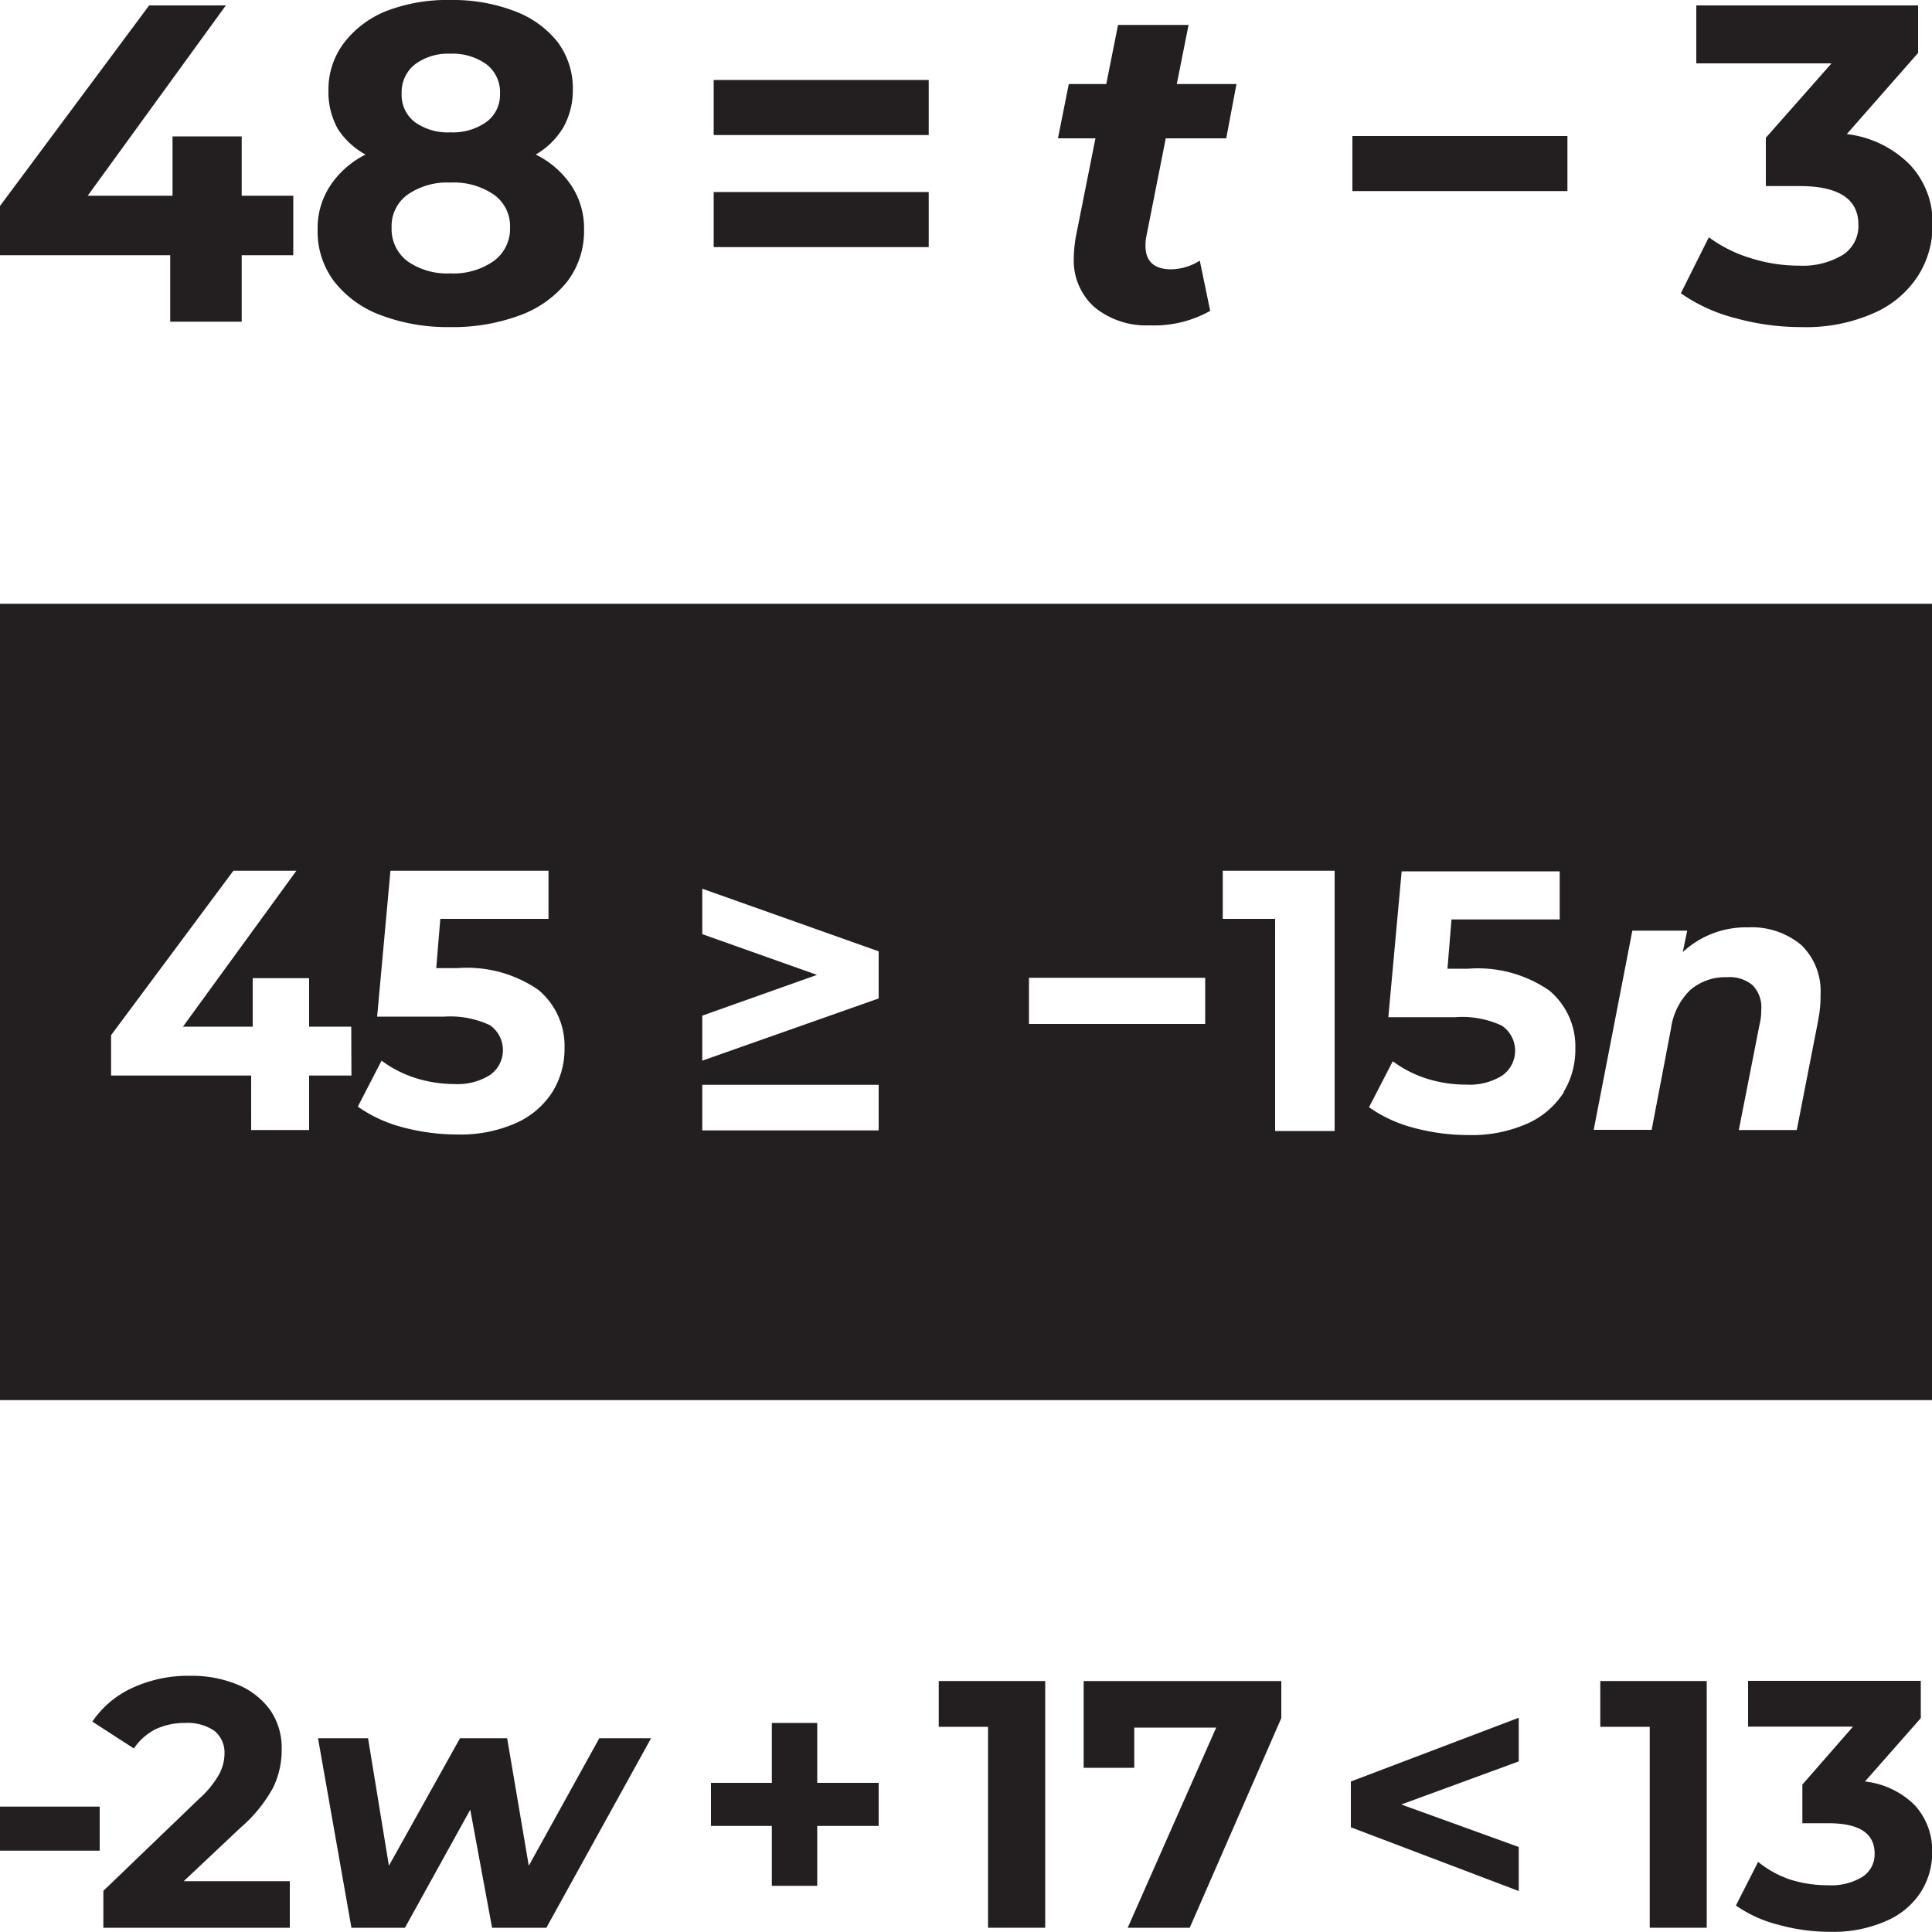 <svg id="Layer_1" data-name="Layer 1" xmlns="http://www.w3.org/2000/svg" viewBox="0 0 100 100"><defs><style>.cls-1{fill:#231f20;}</style></defs><title> </title><polygon class="cls-1" points="8.81 16.65 12.51 16.65 12.51 13.21 15.18 13.21 15.18 10.13 12.51 10.13 12.51 7.06 8.93 7.06 8.93 10.13 4.54 10.13 11.69 0.28 7.72 0.28 0 10.66 0 13.21 8.81 13.21 8.81 16.65"/><path class="cls-1" d="M17.08,9.63a4,4,0,0,0-.64,2.27,4.29,4.29,0,0,0,.85,2.66,5.46,5.46,0,0,0,2.41,1.75,9.78,9.78,0,0,0,3.61.62,9.93,9.93,0,0,0,3.63-.62,5.58,5.58,0,0,0,2.43-1.75,4.3,4.3,0,0,0,.86-2.66,4,4,0,0,0-.64-2.27A4.72,4.72,0,0,0,27.73,8a4,4,0,0,0,1.43-1.41,3.92,3.92,0,0,0,.49-1.95,4,4,0,0,0-.8-2.48A5.13,5.13,0,0,0,26.62.57,8.93,8.93,0,0,0,23.31,0,8.75,8.75,0,0,0,20,.57,5.16,5.16,0,0,0,17.82,2.2,4,4,0,0,0,17,4.68a3.92,3.92,0,0,0,.49,2A4,4,0,0,0,18.92,8,4.73,4.73,0,0,0,17.08,9.63Zm4.4-6.3a2.87,2.87,0,0,1,1.83-.55,3,3,0,0,1,1.87.55,1.81,1.81,0,0,1,.7,1.51,1.74,1.74,0,0,1-.7,1.47,3,3,0,0,1-1.87.54,2.91,2.91,0,0,1-1.85-.54,1.76,1.76,0,0,1-.67-1.47A1.83,1.83,0,0,1,21.48,3.33Zm-.39,6.75a3.57,3.57,0,0,1,2.22-.63,3.67,3.67,0,0,1,2.26.63,2,2,0,0,1,.83,1.7,2.06,2.06,0,0,1-.83,1.72,3.61,3.61,0,0,1-2.26.65,3.57,3.57,0,0,1-2.22-.63,2.08,2.08,0,0,1-.82-1.74A2,2,0,0,1,21.09,10.08Z"/><rect class="cls-1" x="36.94" y="4.14" width="11.13" height="2.85"/><rect class="cls-1" x="36.94" y="9.94" width="11.13" height="2.85"/><path class="cls-1" d="M55.69,12.23a6.91,6.91,0,0,0-.11,1.1,3.24,3.24,0,0,0,1.07,2.57,4.23,4.23,0,0,0,2.86.94,5.9,5.9,0,0,0,3.13-.75l-.54-2.6a2.85,2.85,0,0,1-1.47.45c-.89,0-1.34-.41-1.34-1.22a2.17,2.17,0,0,1,.05-.51l1-5.05h3.13L64,4.35H60.91l.61-3.06H57.87l-.61,3.06H55.32l-.56,2.81H56.7Z"/><rect class="cls-1" x="70" y="7.04" width="11.13" height="2.85"/><path class="cls-1" d="M95.37,13.2a4,4,0,0,1-2.24.55,8.29,8.29,0,0,1-2.52-.39,7.06,7.06,0,0,1-2.16-1.08L87,15.18a8.65,8.65,0,0,0,2.84,1.29,12.61,12.61,0,0,0,3.4.46A8.62,8.62,0,0,0,97,16.2a5.16,5.16,0,0,0,2.28-1.93,4.85,4.85,0,0,0,.75-2.63,4.37,4.37,0,0,0-1.15-3.09,5.5,5.5,0,0,0-3.29-1.61l3.69-4.2V.28H87.8v3h7L91.4,7.13v2.5h1.73q3.06,0,3.06,2A1.77,1.77,0,0,1,95.37,13.2Z"/><rect class="cls-1" y="93.51" width="5.16" height="2.28"/><path class="cls-1" d="M12.45,94.6a7.42,7.42,0,0,0,1.69-2.08,4.49,4.49,0,0,0,.44-2,3.44,3.44,0,0,0-.59-2,3.91,3.91,0,0,0-1.66-1.31,6.18,6.18,0,0,0-2.49-.47,6.86,6.86,0,0,0-3,.63,5,5,0,0,0-2.06,1.74l2.15,1.39a3,3,0,0,1,1.13-1,3.52,3.52,0,0,1,1.51-.32,2.47,2.47,0,0,1,1.53.41,1.45,1.45,0,0,1,.52,1.18,2.28,2.28,0,0,1-.28,1.07,5,5,0,0,1-1.05,1.28L5.35,97.87v1.91H15V97.37H9.51Z"/><polygon class="cls-1" points="27.37 96.57 26.25 89.97 23.81 89.97 20.13 96.57 19.05 89.97 16.46 89.97 18.19 99.78 20.96 99.78 24.34 93.67 25.47 99.78 28.28 99.78 33.7 89.97 31.02 89.97 27.37 96.57"/><polygon class="cls-1" points="42.3 89.18 39.95 89.18 39.95 92.28 36.8 92.28 36.8 94.51 39.95 94.51 39.95 97.61 42.3 97.61 42.3 94.51 45.48 94.51 45.48 92.28 42.3 92.28 42.3 89.18"/><polygon class="cls-1" points="48.59 89.38 51.14 89.38 51.14 99.78 54.1 99.78 54.1 87.01 48.59 87.01 48.59 89.38"/><polygon class="cls-1" points="56.09 91.5 58.71 91.5 58.71 89.42 62.95 89.42 58.37 99.78 61.58 99.78 66.32 88.93 66.32 87.01 56.09 87.01 56.09 91.5"/><polygon class="cls-1" points="69.92 94.58 78.61 97.88 78.61 95.6 72.53 93.4 78.61 91.17 78.61 88.91 69.92 92.21 69.92 94.58"/><polygon class="cls-1" points="82.83 89.38 85.39 89.38 85.39 99.78 88.34 99.78 88.34 87.01 82.83 87.01 82.83 89.38"/><path class="cls-1" d="M96.53,92.21l2.89-3.28V87H90.48v2.37h5.43l-2.62,3v2h1.35c1.59,0,2.39.52,2.39,1.57a1.38,1.38,0,0,1-.64,1.21,3.08,3.08,0,0,1-1.75.43,6.47,6.47,0,0,1-2-.3A5.37,5.37,0,0,1,91,96.37l-1.15,2.26a6.68,6.68,0,0,0,2.22,1,9.85,9.85,0,0,0,2.65.36,6.77,6.77,0,0,0,2.93-.57,4,4,0,0,0,1.78-1.5,3.81,3.81,0,0,0,.58-2.05,3.48,3.48,0,0,0-.89-2.42A4.32,4.32,0,0,0,96.53,92.21Z"/><path class="cls-1" d="M0,31.25V72.47H100V31.25ZM18.19,55.67H16v2.82H13V55.67H5.75V53.58l6.33-8.51h3.26L9.47,53.14h3.61V50.63H16v2.51h2.18Zm10.41.84a4.33,4.33,0,0,1-1.87,1.61,7.09,7.09,0,0,1-3.09.6,10.9,10.9,0,0,1-2.79-.37,7.26,7.26,0,0,1-2.33-1.07l1.23-2.38a6,6,0,0,0,1.76.9,6.75,6.75,0,0,0,2,.31,3.17,3.17,0,0,0,1.84-.46,1.57,1.57,0,0,0,0-2.59A4.84,4.84,0,0,0,23,52.62H19.52l.69-7.55h8.18v2.49h-5.6l-.21,2.55h1.1a6.49,6.49,0,0,1,4.19,1.13,3.77,3.77,0,0,1,1.35,3A4.24,4.24,0,0,1,28.6,56.51Zm16.88,2H36.35V56.15h9.13Zm0-6.83L36.35,54.9V52.57l5.94-2.11-5.94-2.11V46l9.13,3.24ZM62.38,53H53.26V50.61h9.12Zm6.7,5.54H66V47.56H63.29V45.07h5.79Zm11.86-2a4.33,4.33,0,0,1-1.87,1.61,7.12,7.12,0,0,1-3.09.6,10.9,10.9,0,0,1-2.79-.37,7.16,7.16,0,0,1-2.33-1.07l1.23-2.38a6,6,0,0,0,1.76.9,6.75,6.75,0,0,0,2.05.31,3.19,3.19,0,0,0,1.84-.46,1.57,1.57,0,0,0,0-2.59,4.84,4.84,0,0,0-2.42-.44H71.86l.69-7.55h8.18v2.49h-5.6l-.21,2.55H76a6.49,6.49,0,0,1,4.19,1.13,3.77,3.77,0,0,1,1.35,3A4.24,4.24,0,0,1,80.94,56.51Zm13.17-3.73L93,58.49H90L91.08,53a2.71,2.71,0,0,0,.08-.71A1.63,1.63,0,0,0,90.72,51a1.84,1.84,0,0,0-1.32-.42,2.79,2.79,0,0,0-1.91.66,3.42,3.42,0,0,0-1,2l-1,5.24h-3l2-10.31h2.84l-.23,1.11A4.81,4.81,0,0,1,90.49,48a4,4,0,0,1,2.74.91,3.32,3.32,0,0,1,1,2.6A5.84,5.84,0,0,1,94.11,52.78Z"/></svg>
